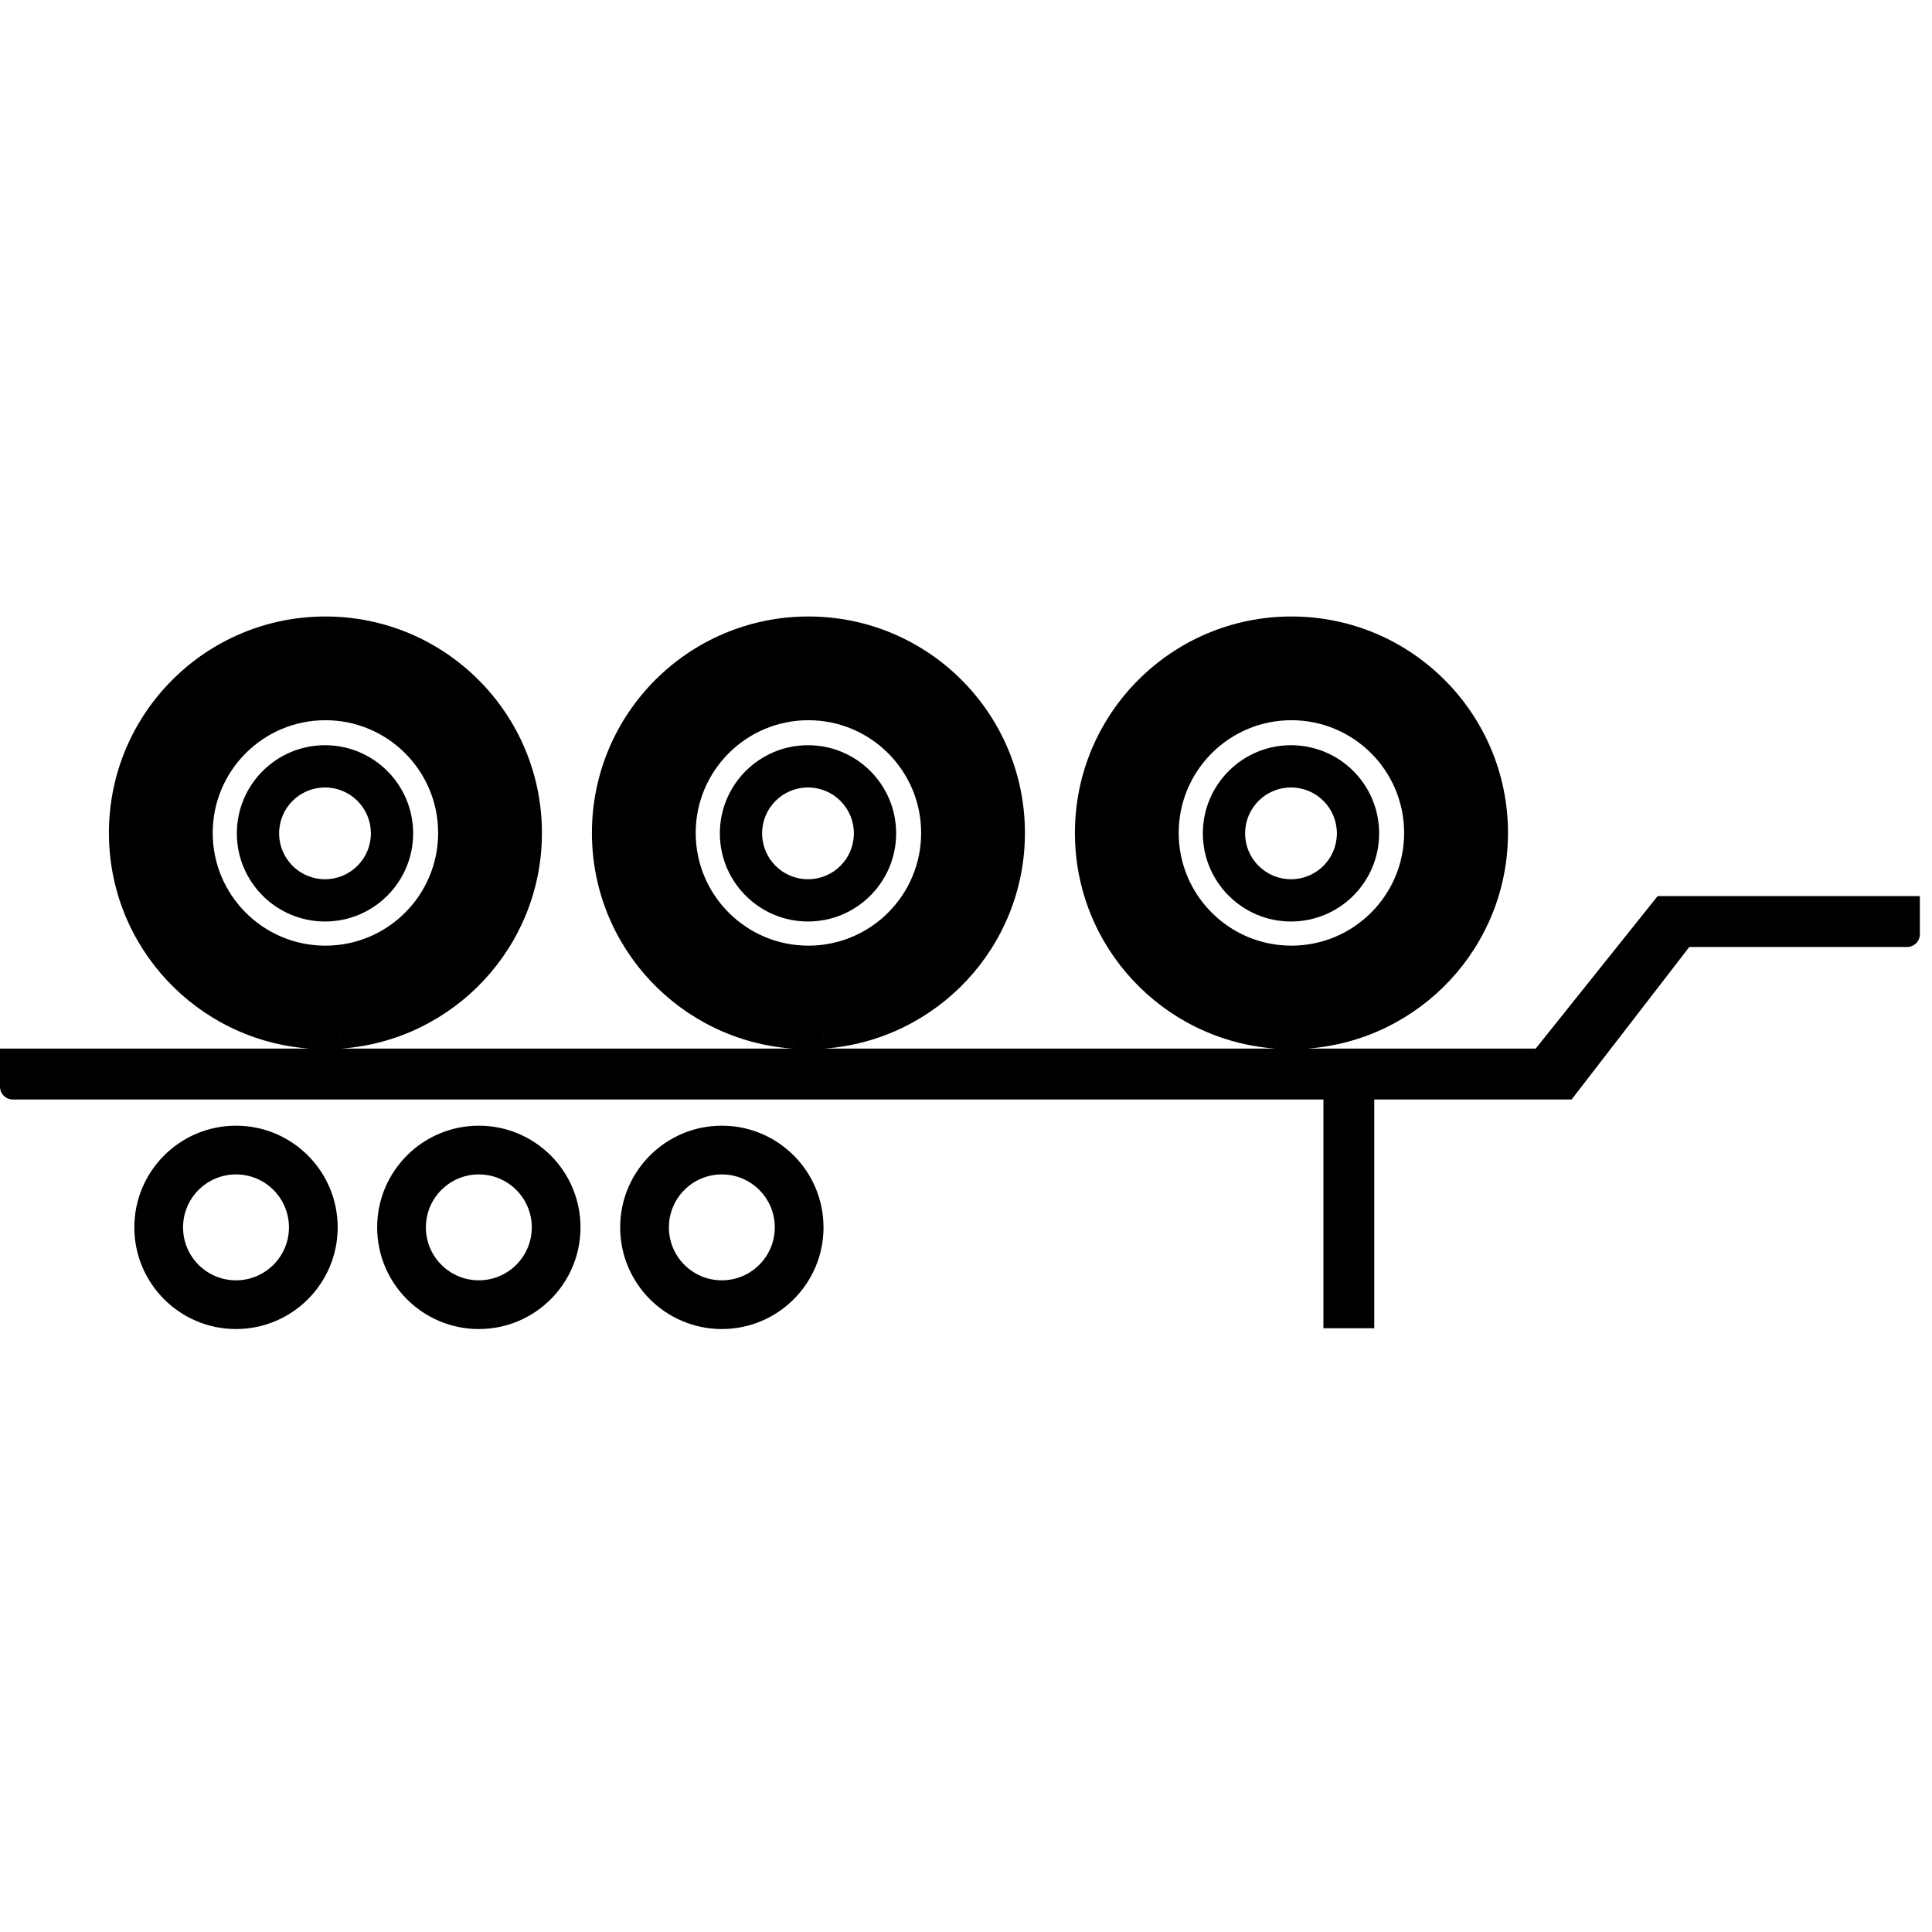 <!-- Generated by IcoMoon.io -->
<svg version="1.1" xmlns="http://www.w3.org/2000/svg" width="32" height="32" viewBox="0 0 32 32">
<title>Cargo-Industrial</title>
<path fill="#000" d="M7.931 21.206c0.484 0 0.877-0.393 0.877-0.877s-0.393-0.877-0.877-0.877c-0.484 0-0.877 0.392-0.877 0.877s0.393 0.877 0.877 0.877zM7.931 18.645c0.93 0 1.684 0.754 1.684 1.684s-0.754 1.684-1.684 1.684c-0.93 0-1.684-0.754-1.684-1.684s0.754-1.684 1.684-1.684zM11.956 21.206c0.484 0 0.877-0.393 0.877-0.877s-0.392-0.877-0.877-0.877c-0.484 0-0.877 0.392-0.877 0.877s0.392 0.877 0.877 0.877zM11.956 18.645c0.93 0 1.684 0.754 1.684 1.684s-0.754 1.684-1.684 1.684c-0.93 0-1.684-0.754-1.684-1.684s0.754-1.684 1.684-1.684zM3.909 21.206c0.484 0 0.877-0.393 0.877-0.877s-0.393-0.877-0.877-0.877c-0.484 0-0.877 0.392-0.877 0.877s0.392 0.877 0.877 0.877zM3.909 18.645c0.93 0 1.684 0.754 1.684 1.684s-0.754 1.684-1.684 1.684c-0.93 0-1.684-0.754-1.684-1.684s0.754-1.684 1.684-1.684zM5.383 14.563c0.42 0 0.76-0.34 0.76-0.76s-0.34-0.76-0.76-0.76c-0.42 0-0.76 0.34-0.76 0.76s0.34 0.76 0.76 0.76zM5.383 12.343c0.807 0 1.46 0.654 1.46 1.46s-0.654 1.46-1.46 1.46c-0.806 0-1.46-0.654-1.46-1.46s0.654-1.46 1.46-1.46zM13.383 14.563c0.42 0 0.76-0.34 0.76-0.76s-0.34-0.76-0.76-0.76c-0.42 0-0.76 0.34-0.76 0.76s0.34 0.76 0.76 0.76zM13.383 12.343c0.807 0 1.46 0.654 1.46 1.46s-0.654 1.46-1.46 1.46c-0.806 0-1.46-0.654-1.46-1.46s0.654-1.46 1.46-1.46zM21.383 14.563c0.42 0 0.76-0.34 0.76-0.76s-0.34-0.76-0.76-0.76c-0.42 0-0.76 0.34-0.76 0.76s0.34 0.76 0.76 0.76zM21.383 12.343c0.807 0 1.46 0.654 1.46 1.46s-0.654 1.46-1.46 1.46c-0.806 0-1.46-0.654-1.46-1.46s0.654-1.46 1.46-1.46zM5.39 11.719c-1.145 0-2.077 0.932-2.077 2.077s0.932 2.077 2.077 2.077 2.077-0.932 2.077-2.077c0-1.145-0.932-2.077-2.077-2.077zM13.39 11.719c-1.145 0-2.077 0.932-2.077 2.077s0.932 2.077 2.077 2.077 2.077-0.932 2.077-2.077c0-1.145-0.932-2.077-2.077-2.077zM21.39 11.719c-1.145 0-2.077 0.932-2.077 2.077s0.932 2.077 2.077 2.077 2.077-0.932 2.077-2.077c0-1.145-0.932-2.077-2.077-2.077zM22.13 21.789v-3.789h-21.919v-0.421h4.913l0.016-0.42c-1.752-0.129-3.125-1.606-3.125-3.362 0-1.861 1.514-3.375 3.375-3.375s3.375 1.514 3.375 3.375c0 1.756-1.372 3.233-3.125 3.362l0.016 0.42h7.468l0.016-0.42c-1.752-0.129-3.125-1.606-3.125-3.362 0-1.861 1.514-3.375 3.375-3.375s3.375 1.514 3.375 3.375c0 1.756-1.372 3.233-3.125 3.362l0.016 0.42h7.468l0.016-0.42c-1.752-0.129-3.125-1.606-3.125-3.362 0-1.861 1.514-3.375 3.375-3.375s3.375 1.514 3.375 3.375c0 1.756-1.372 3.233-3.125 3.362l0.016 0.42h3.88l2.020-2.526h4.031v0.421h-3.711l-1.949 2.526h-3.376v3.789h-0.421z"></path>
<path fill="#000" d="M5.39 15.663c-1.031 0-1.867-0.836-1.867-1.867s0.836-1.867 1.867-1.867c1.031 0 1.867 0.836 1.867 1.867s-0.836 1.867-1.867 1.867zM13.39 15.663c-1.031 0-1.867-0.836-1.867-1.867s0.836-1.867 1.867-1.867c1.031 0 1.867 0.836 1.867 1.867s-0.836 1.867-1.867 1.867zM21.39 15.663c-1.031 0-1.867-0.836-1.867-1.867s0.836-1.867 1.867-1.867c1.031 0 1.867 0.836 1.867 1.867s-0.836 1.867-1.867 1.867zM21.39 10.211c-1.98 0-3.586 1.605-3.586 3.585 0 1.891 1.464 3.436 3.32 3.572h-7.468c1.856-0.137 3.32-1.682 3.32-3.572 0-1.98-1.605-3.585-3.586-3.585s-3.586 1.605-3.586 3.585c0 1.891 1.464 3.436 3.32 3.572h-7.468c1.856-0.137 3.32-1.682 3.32-3.572 0-1.98-1.605-3.585-3.586-3.585s-3.586 1.605-3.586 3.585c0 1.891 1.464 3.436 3.32 3.572h-5.124v0.632c0 0.116 0.095 0.211 0.211 0.211h21.709v3.789h0.842v-3.789h3.269l1.949-2.526h3.608c0.116 0 0.211-0.095 0.211-0.211v-0.632h-4.343l-2.020 2.526h-3.779c1.856-0.137 3.32-1.682 3.32-3.572 0-1.98-1.605-3.585-3.586-3.585zM5.39 16.084c1.261 0 2.288-1.026 2.288-2.288s-1.026-2.288-2.288-2.288c-1.261 0-2.288 1.026-2.288 2.288s1.026 2.288 2.288 2.288zM5.39 10.632c1.745 0 3.165 1.42 3.165 3.164 0 1.647-1.287 3.032-2.93 3.152l0.031 0.841h-0.532l0.031-0.841c-1.643-0.121-2.93-1.505-2.93-3.152 0-1.745 1.42-3.164 3.165-3.164zM13.39 16.084c1.261 0 2.288-1.026 2.288-2.288s-1.026-2.288-2.288-2.288c-1.261 0-2.288 1.026-2.288 2.288s1.026 2.288 2.288 2.288zM13.39 10.632c1.745 0 3.165 1.42 3.165 3.164 0 1.647-1.287 3.032-2.93 3.152l0.031 0.841h-0.532l0.031-0.841c-1.643-0.121-2.93-1.505-2.93-3.152 0-1.745 1.42-3.164 3.165-3.164zM21.39 16.084c1.261 0 2.288-1.026 2.288-2.288s-1.026-2.288-2.288-2.288c-1.261 0-2.288 1.026-2.288 2.288s1.026 2.288 2.288 2.288zM21.39 10.632c1.745 0 3.165 1.42 3.165 3.164 0 1.647-1.287 3.032-2.93 3.152l0.031 0.841h3.981l0.126-0.158 1.894-2.368h0.115l-1.948 2.526h-4.7l0.031-0.841c-1.643-0.121-2.93-1.505-2.93-3.152 0-1.745 1.42-3.164 3.165-3.164z"></path>
</svg>
